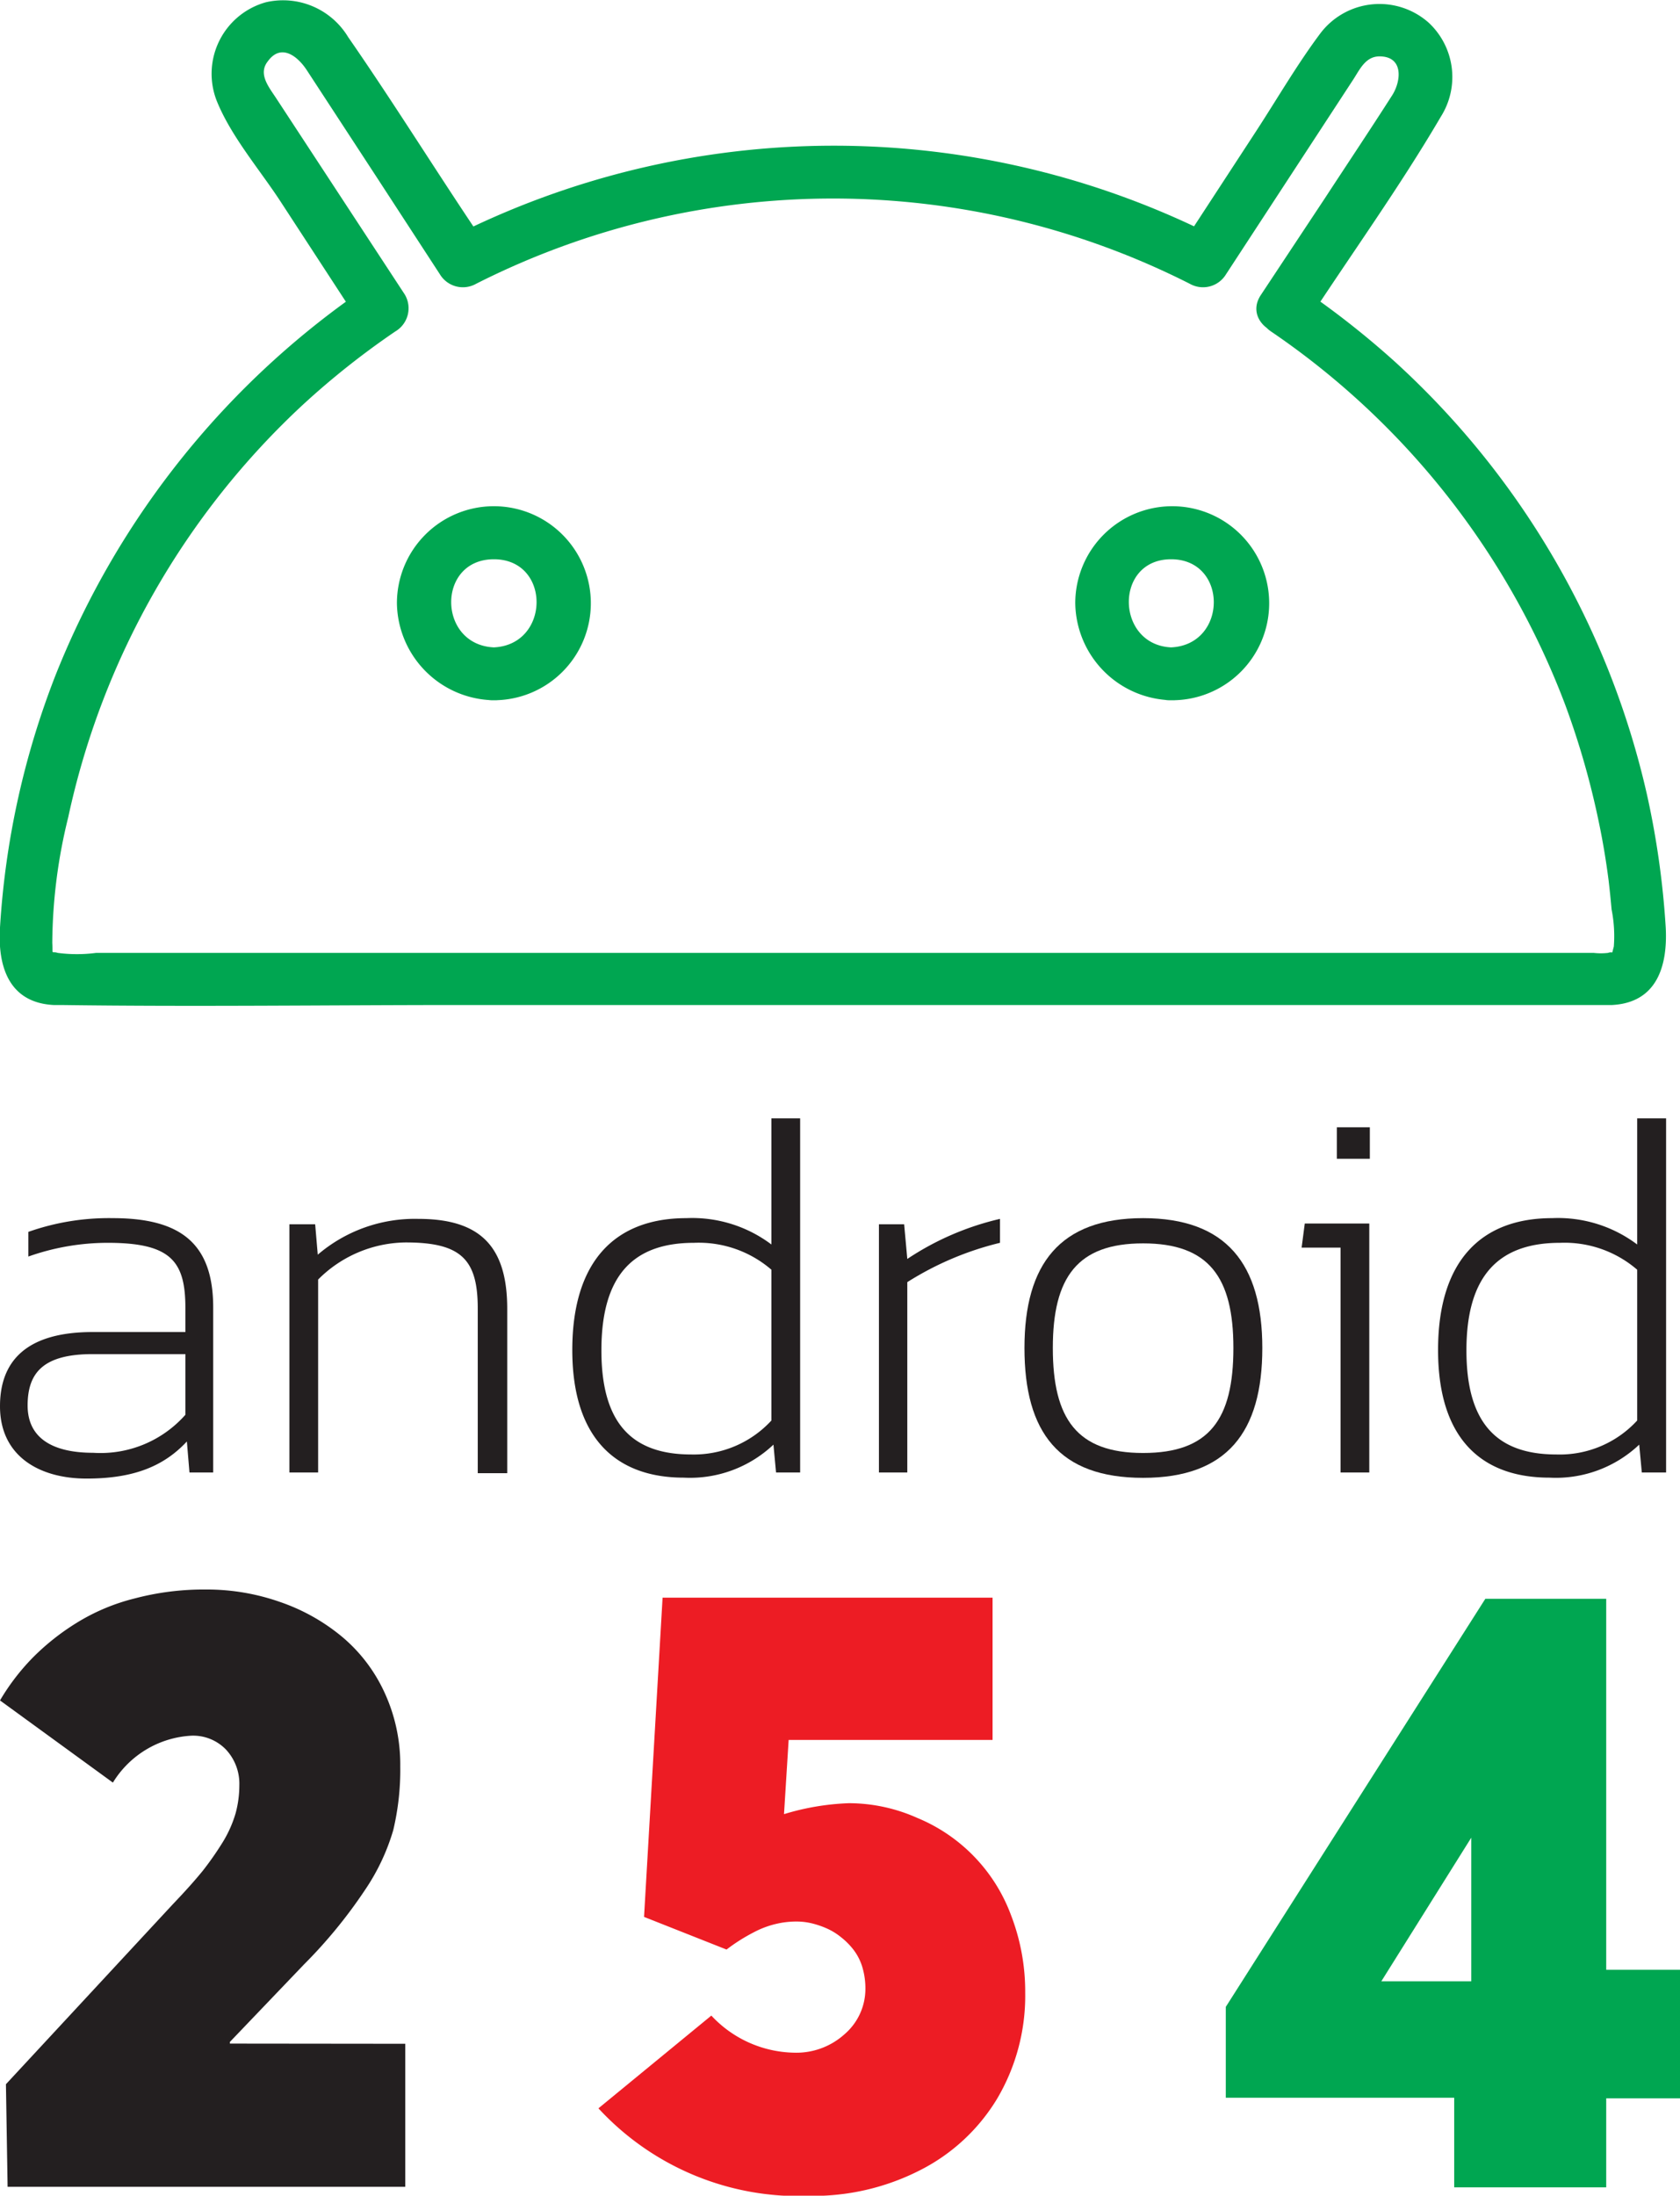 <svg xmlns="http://www.w3.org/2000/svg" viewBox="0 0 90.62 118.37"><defs><style>.cls-1{fill:#00a651;}.cls-2{fill:#231f20;}.cls-3{fill:#ed1c24;}</style></defs><title>Asset 5</title><g id="Layer_2" data-name="Layer 2"><g id="Layer_1-2" data-name="Layer 1"><path class="cls-1" d="M70.5,17.36c2.4-3.68,5-7.28,7.22-11.07a4,4,0,0,0-.66-5.07,4,4,0,0,0-5.81.54C70,3.42,68.91,5.3,67.77,7.05l-4.1,6.28,2-.51a45.59,45.59,0,0,0-41.38,0l2,.51C23.72,9.55,21.34,5.69,18.78,2A4.1,4.1,0,0,0,14.35.12a4,4,0,0,0-2.67,5.29c.77,1.93,2.32,3.72,3.45,5.45l4.24,6.5.51-1.95A45.74,45.74,0,0,0,3,36.39,44.77,44.77,0,0,0,0,50c-.13,2.07.46,4.05,2.89,4.18H3.3c7.2.1,14.42,0,21.62,0H85.57c.46,0,.93,0,1.39,0,2.42-.13,3-2.11,2.89-4.18a46.1,46.1,0,0,0-1-7.11,45,45,0,0,0-13.62-23.4A47.23,47.23,0,0,0,70,15.41c-1.52-1-2.95,1.43-1.44,2.46A42.48,42.48,0,0,1,84.43,38a43.69,43.69,0,0,1,1.79,6.22c.23,1.08.41,2.16.55,3.25.06.52.11,1,.16,1.56a7.31,7.31,0,0,1,.12,2c-.14.5,0,.23-.31.34a3.39,3.39,0,0,1-.78,0H5.19a8,8,0,0,1-2.08,0c-.36-.12-.25.18-.29-.54a28.74,28.74,0,0,1,.86-6.77A42.53,42.53,0,0,1,16.37,21.79a43.47,43.47,0,0,1,4.95-3.92,1.45,1.45,0,0,0,.51-2L14.9,5.3c-.39-.6-1-1.31-.45-2,.73-1,1.63-.23,2.09.47l3.79,5.8,3.4,5.22a1.45,1.45,0,0,0,1.95.51,42.6,42.6,0,0,1,38.5,0,1.45,1.45,0,0,0,1.95-.51L73,4.28c.35-.54.66-1.24,1.41-1.24,1.3,0,1.18,1.31.69,2.09-1.19,1.86-2.42,3.7-3.63,5.55L68,15.92C67,17.46,69.5,18.89,70.5,17.36Z" transform="translate(0)"/><path class="cls-1" d="M26.64,34.9c-3.05-.14-3.09-4.75,0-4.75s3.05,4.61,0,4.75c-1.83.08-1.84,2.93,0,2.85a5.23,5.23,0,1,0-5.23-5.23,5.31,5.31,0,0,0,5.23,5.23C28.47,37.83,28.47,35,26.64,34.9Z" transform="translate(0)"/><path class="cls-1" d="M63.17,34.9c-3-.14-3.08-4.75,0-4.75s3.06,4.61,0,4.75c-1.82.08-1.83,2.93,0,2.85A5.23,5.23,0,1,0,58,32.52a5.31,5.31,0,0,0,5.22,5.23C65,37.83,65,35,63.17,34.9Z" transform="translate(0)"/><path class="cls-2" d="M0,75.81c0-2.38,1.36-4,5-4h5V70.52C10,68,9.23,67,5.81,67a12.84,12.84,0,0,0-4.28.74V66.41a13.05,13.05,0,0,1,4.56-.74c3.68,0,5.41,1.39,5.41,4.82v8.89H10.22l-.14-1.67c-1.24,1.33-2.86,2-5.41,2S0,78.5,0,75.81Zm10,.46V73H5c-2.66,0-3.51,1-3.51,2.77s1.36,2.55,3.54,2.55A6.11,6.11,0,0,0,10,76.27Z" transform="translate(0)"/><path class="cls-2" d="M15.61,66H17l.14,1.64a8.05,8.05,0,0,1,5.43-1.93c3.35,0,4.79,1.5,4.79,4.85v8.86H25.77V70.54c0-2.63-.88-3.56-3.88-3.56a6.76,6.76,0,0,0-4.73,2V79.38H15.61Z" transform="translate(0)"/><path class="cls-2" d="M30.87,72.78c0-4.87,2.38-7.11,6.15-7.11a7.1,7.1,0,0,1,4.59,1.42v-6.8h1.55V79.38h-1.3l-.14-1.5a6.55,6.55,0,0,1-4.84,1.78C33.34,79.66,30.87,77.65,30.87,72.78Zm10.74,3.8V68.45A6,6,0,0,0,37.44,67c-3.31,0-5,1.78-5,5.8,0,3.83,1.56,5.61,4.84,5.61A5.69,5.69,0,0,0,41.61,76.58Z" transform="translate(0)"/><path class="cls-2" d="M47.41,66h1.36l.17,1.87a15.18,15.18,0,0,1,5-2.16V67a16.67,16.67,0,0,0-5,2.12V79.38H47.41Z" transform="translate(0)"/><path class="cls-2" d="M55.26,72.67c0-4.53,1.92-7,6.4-7s6.43,2.47,6.43,7-1.9,7-6.43,7S55.26,77.23,55.26,72.67Zm11.27,0c0-3.82-1.33-5.64-4.87-5.64s-4.87,1.82-4.87,5.64,1.3,5.66,4.87,5.66S66.53,76.52,66.53,72.67Z" transform="translate(0)"/><path class="cls-2" d="M72.31,67.26h-2.1l.17-1.3h3.48V79.38H72.31Zm-.2-6.49h1.78v1.7H72.11Z" transform="translate(0)"/><path class="cls-2" d="M77.57,72.78c0-4.87,2.38-7.11,6.15-7.11a7.1,7.1,0,0,1,4.59,1.42v-6.8h1.56V79.38H88.56l-.14-1.5a6.54,6.54,0,0,1-4.84,1.78C80,79.66,77.57,77.65,77.57,72.78Zm10.74,3.8V68.45A6,6,0,0,0,84.15,67c-3.32,0-5.05,1.78-5.05,5.8,0,3.83,1.56,5.61,4.85,5.61A5.67,5.67,0,0,0,88.31,76.58Z" transform="translate(0)"/><path class="cls-2" d="M21.86,110.18v7.71H.41l-.09-5.53,9-9.7c.65-.68,1.19-1.28,1.62-1.81a16.89,16.89,0,0,0,1.1-1.58,6.43,6.43,0,0,0,.67-1.52,5.77,5.77,0,0,0,.2-1.5,2.7,2.7,0,0,0-.72-1.93,2.46,2.46,0,0,0-1.85-.75A5.3,5.3,0,0,0,6.09,96.1L0,91.67a12,12,0,0,1,1.76-2.3,12.82,12.82,0,0,1,2.37-1.88,11,11,0,0,1,3.14-1.32,14.61,14.61,0,0,1,3.83-.48,11.92,11.92,0,0,1,4,.67,10.61,10.61,0,0,1,3.33,1.86,8.58,8.58,0,0,1,2.3,3,9.24,9.24,0,0,1,.86,4,14,14,0,0,1-.38,3.45,11.49,11.49,0,0,1-1.53,3.23,26.35,26.35,0,0,1-3.28,4l-4,4.18v.09Z" transform="translate(0)"/><path class="cls-3" d="M49.47,98a9.09,9.09,0,0,1,5.07,5.26,11.44,11.44,0,0,1,.76,4.17,10.9,10.9,0,0,1-1.52,5.72A10.27,10.27,0,0,1,49.62,117a12.68,12.68,0,0,1-5.94,1.38,14.71,14.71,0,0,1-11.4-4.72l6.09-5a6.25,6.25,0,0,0,4.47,2,3.88,3.88,0,0,0,2.72-1,3.22,3.22,0,0,0,1.12-2.46,4,4,0,0,0-.17-1.17,2.92,2.92,0,0,0-.48-.93,3.86,3.86,0,0,0-.67-.67,3.41,3.41,0,0,0-.79-.48,4.81,4.81,0,0,0-.81-.27,3.49,3.49,0,0,0-.76-.09,4.71,4.71,0,0,0-1.15.13,5,5,0,0,0-1.21.46,9.73,9.73,0,0,0-1.45.92l-4.45-1.76,1-17.21H53.54v7.67h-11l-.25,4a13.59,13.59,0,0,1,3.5-.59A9.07,9.07,0,0,1,49.47,98Z" transform="translate(0)"/><path class="cls-1" d="M78.44,113.09H66.12v-4.9l14-22h6.52v20h4v6.93h-4v4.8H78.44Zm.92-6.28V99.07l-4.85,7.74Z" transform="translate(0)"/></g></g></svg>